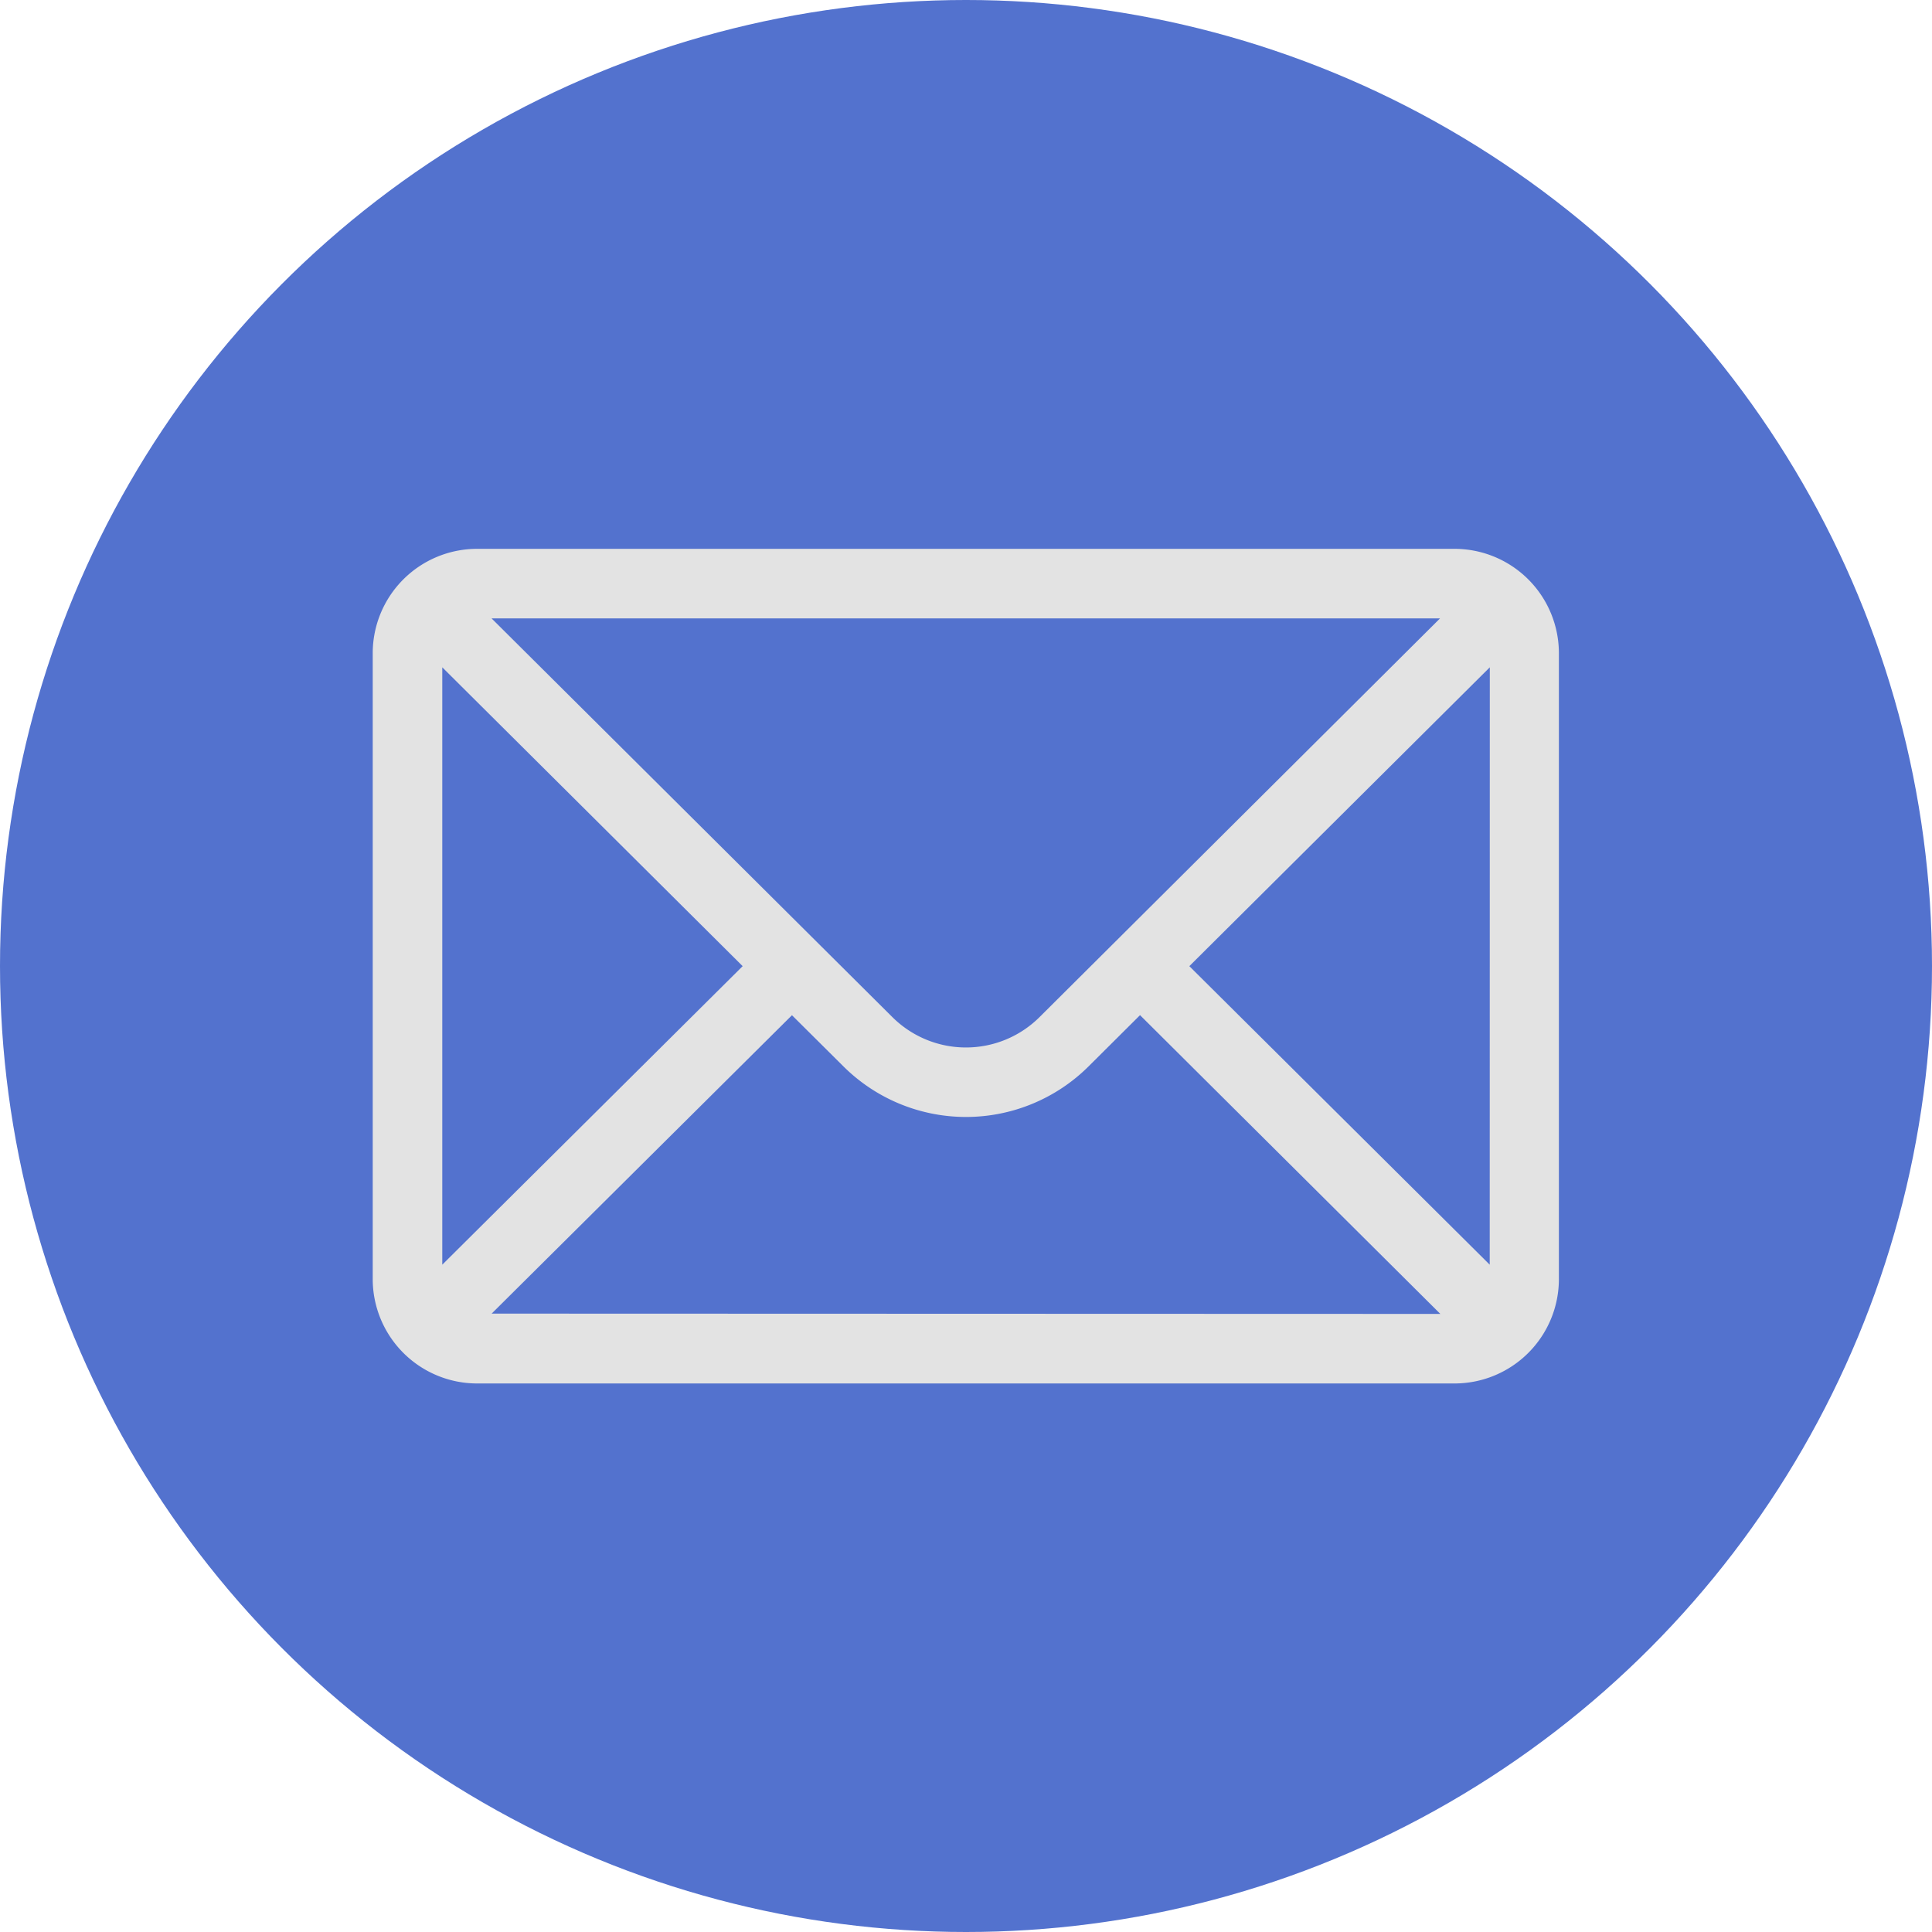 <svg xmlns="http://www.w3.org/2000/svg" width="25" height="25" viewBox="0 0 25 25"><g id="Group_660" data-name="Group 660" transform="translate(-178 311)"><g id="Group_659" data-name="Group 659" transform="translate(-273 -175)"><circle id="Ellipse_1" data-name="Ellipse 1" cx="12.5" cy="12.5" r="12.5" transform="translate(451 -136)" fill="#5372ce"></circle><g id="mail_2_" data-name="mail (2)" transform="translate(455.823 -128.898)"><g id="Group_7" data-name="Group 7" transform="translate(0 0)"><path id="Path_29" data-name="Path 29" d="M14,76H1.349A1.351,1.351,0,0,0,0,77.349v8.1A1.352,1.352,0,0,0,1.349,86.8H14a1.351,1.351,0,0,0,1.349-1.349v-8.1A1.351,1.351,0,0,0,14,76Zm-.189.9L8.631,82.057a1.35,1.35,0,0,1-1.909,0L1.538,76.9ZM.9,85.263v-7.73L4.787,81.4Zm.639.633,3.886-3.861.662.658a2.249,2.249,0,0,0,3.18,0l.662-.659L13.815,85.9Zm12.915-.633L10.567,81.4l3.888-3.867Z" transform="translate(0 -76)" fill="#e3e3e3"></path></g></g></g></g></svg>